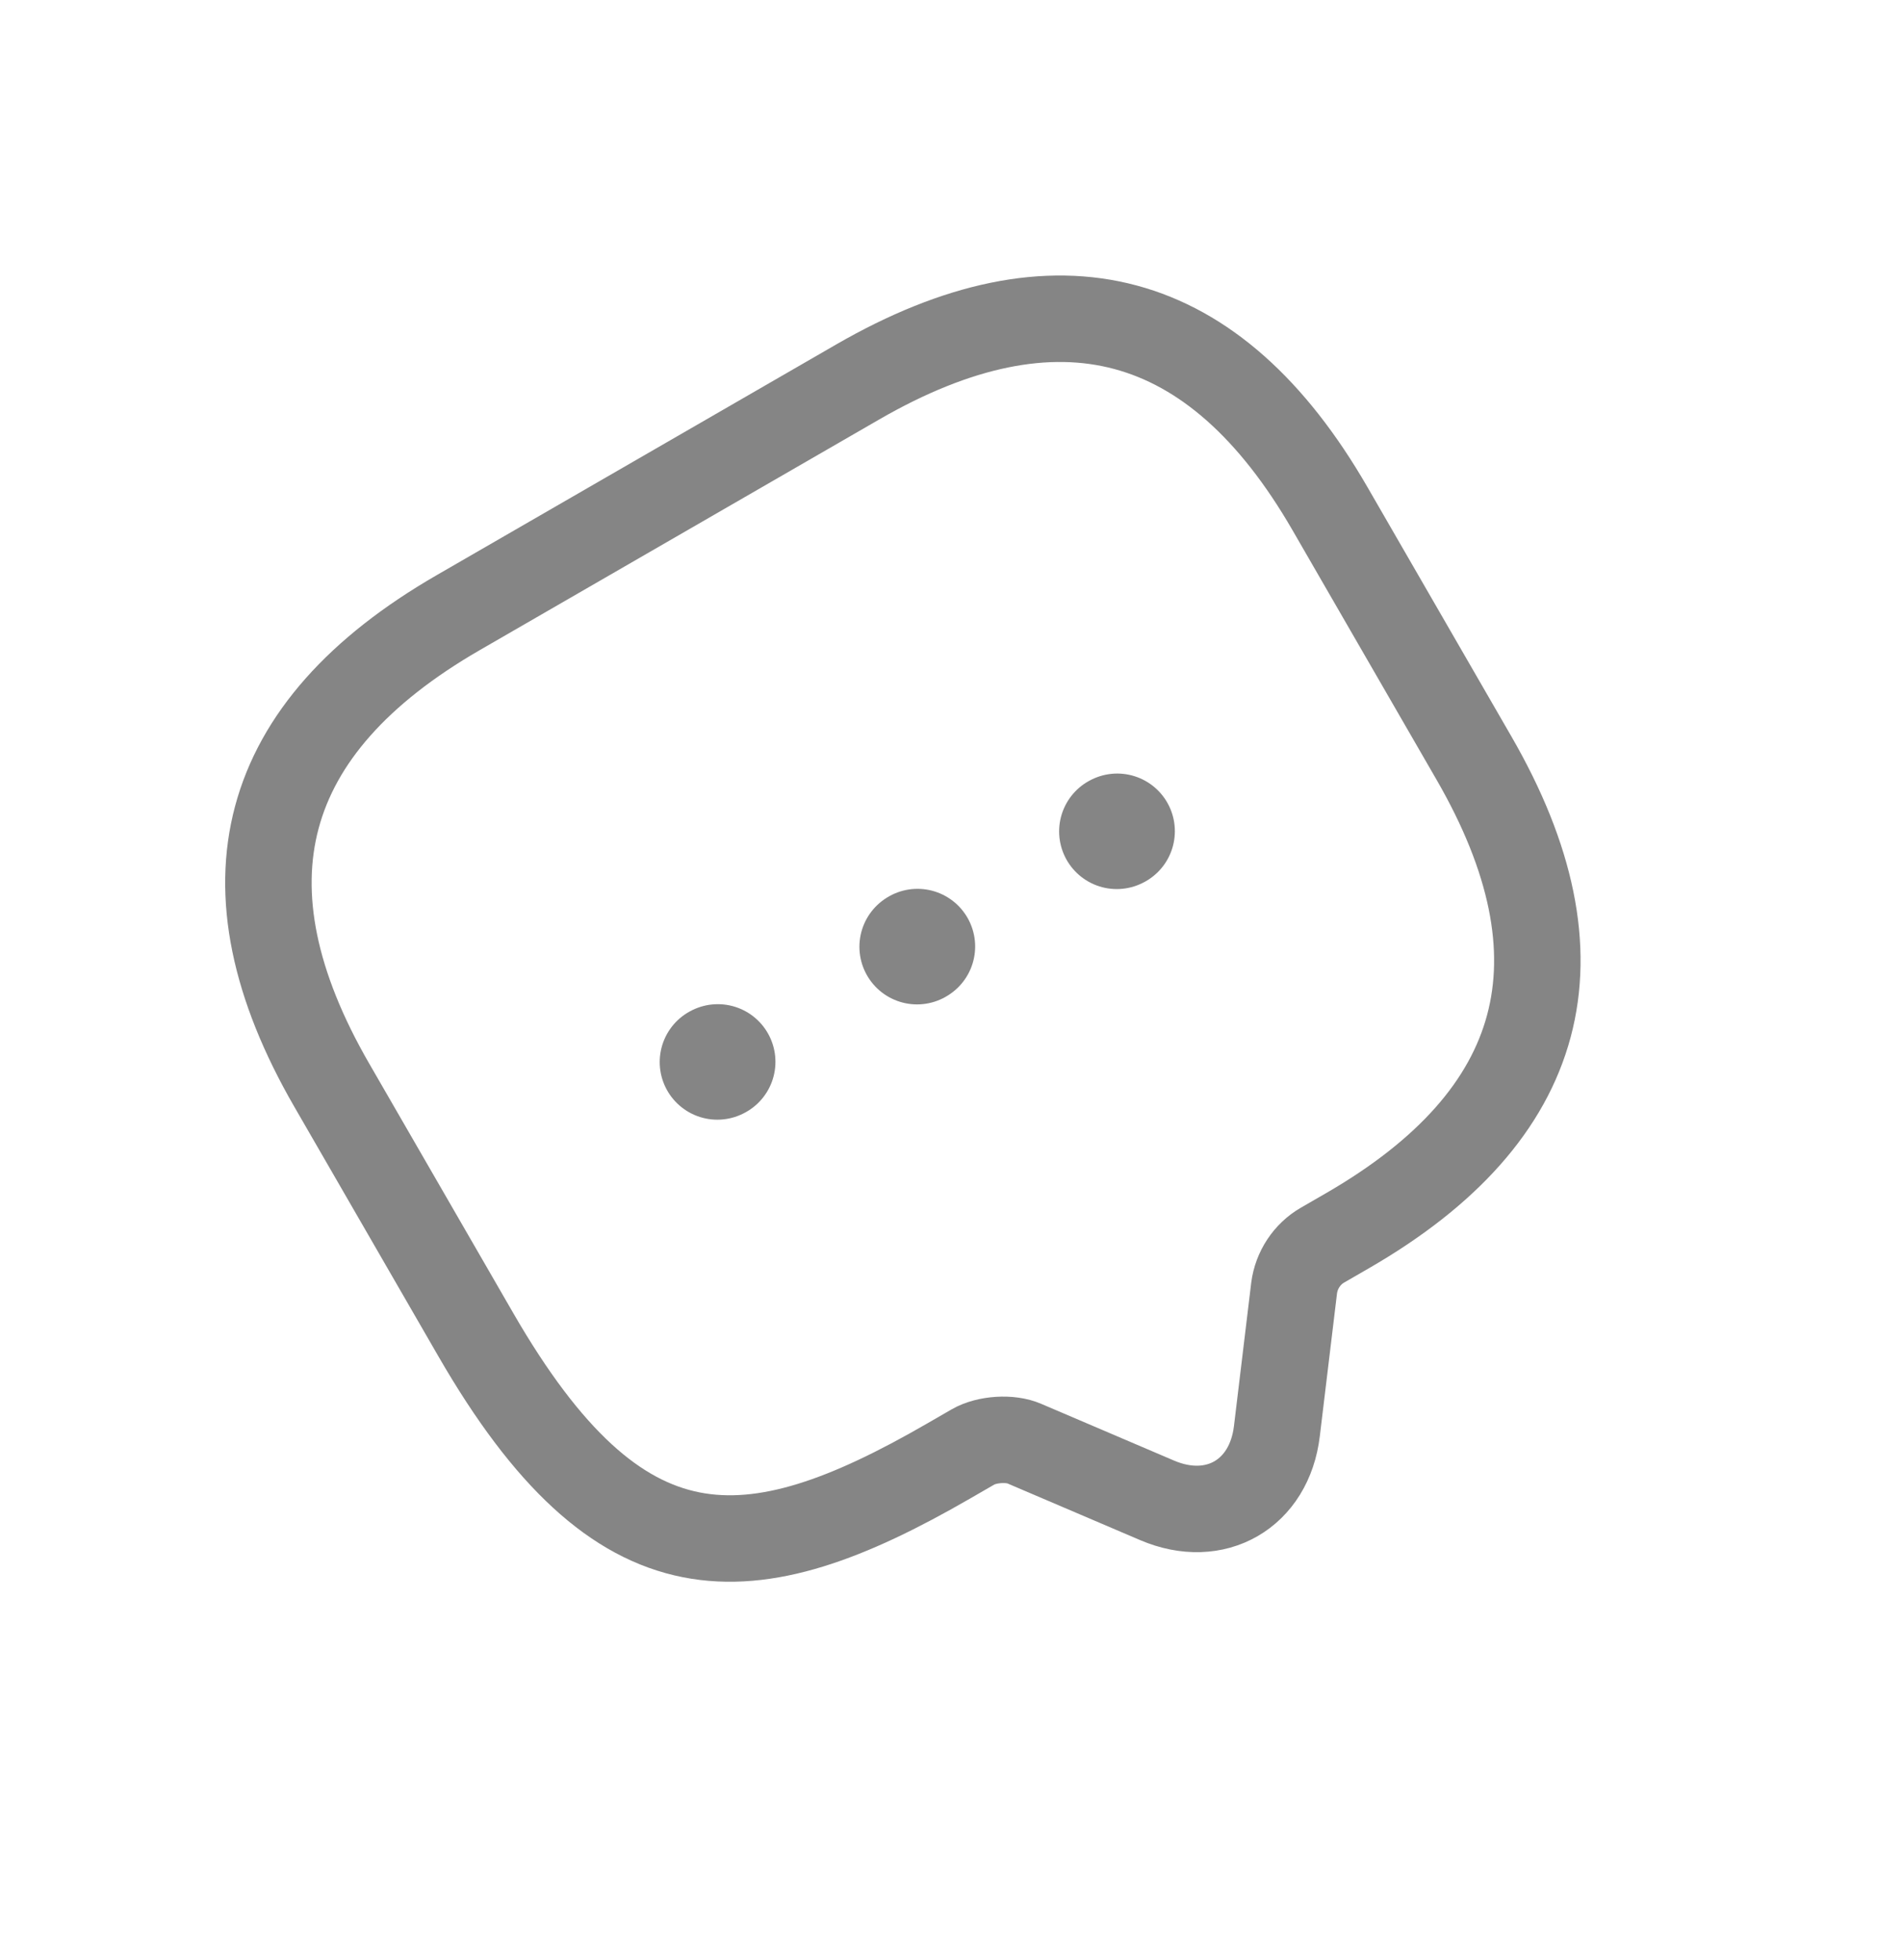 <svg width="33" height="34" viewBox="0 0 33 34" fill="none" xmlns="http://www.w3.org/2000/svg">
<path d="M16.884 25.101L16.451 25.351C12.987 27.351 10.755 27.485 8.255 23.154L5.755 18.824C3.755 15.36 4.487 12.628 7.951 10.628L14.879 6.628C18.343 4.628 21.075 5.36 23.075 8.824L25.575 13.154C27.575 16.619 26.843 19.351 23.379 21.351L22.946 21.601C22.677 21.756 22.493 22.035 22.453 22.347L22.154 24.829C22.023 25.921 21.087 26.461 20.076 26.029L17.777 25.047C17.528 24.936 17.118 24.966 16.884 25.101Z" stroke="#858585" stroke-width="1.5" stroke-miterlimit="10" stroke-linecap="round" stroke-linejoin="round"/>
<path d="M19.376 14.424L19.384 14.42" stroke="#858585" stroke-width="2" stroke-linecap="round" stroke-linejoin="round"/>
<path d="M15.911 16.425L15.919 16.42" stroke="#858585" stroke-width="2" stroke-linecap="round" stroke-linejoin="round"/>
<path d="M12.446 18.425L12.454 18.421" stroke="#858585" stroke-width="2" stroke-linecap="round" stroke-linejoin="round"/>
</svg>
